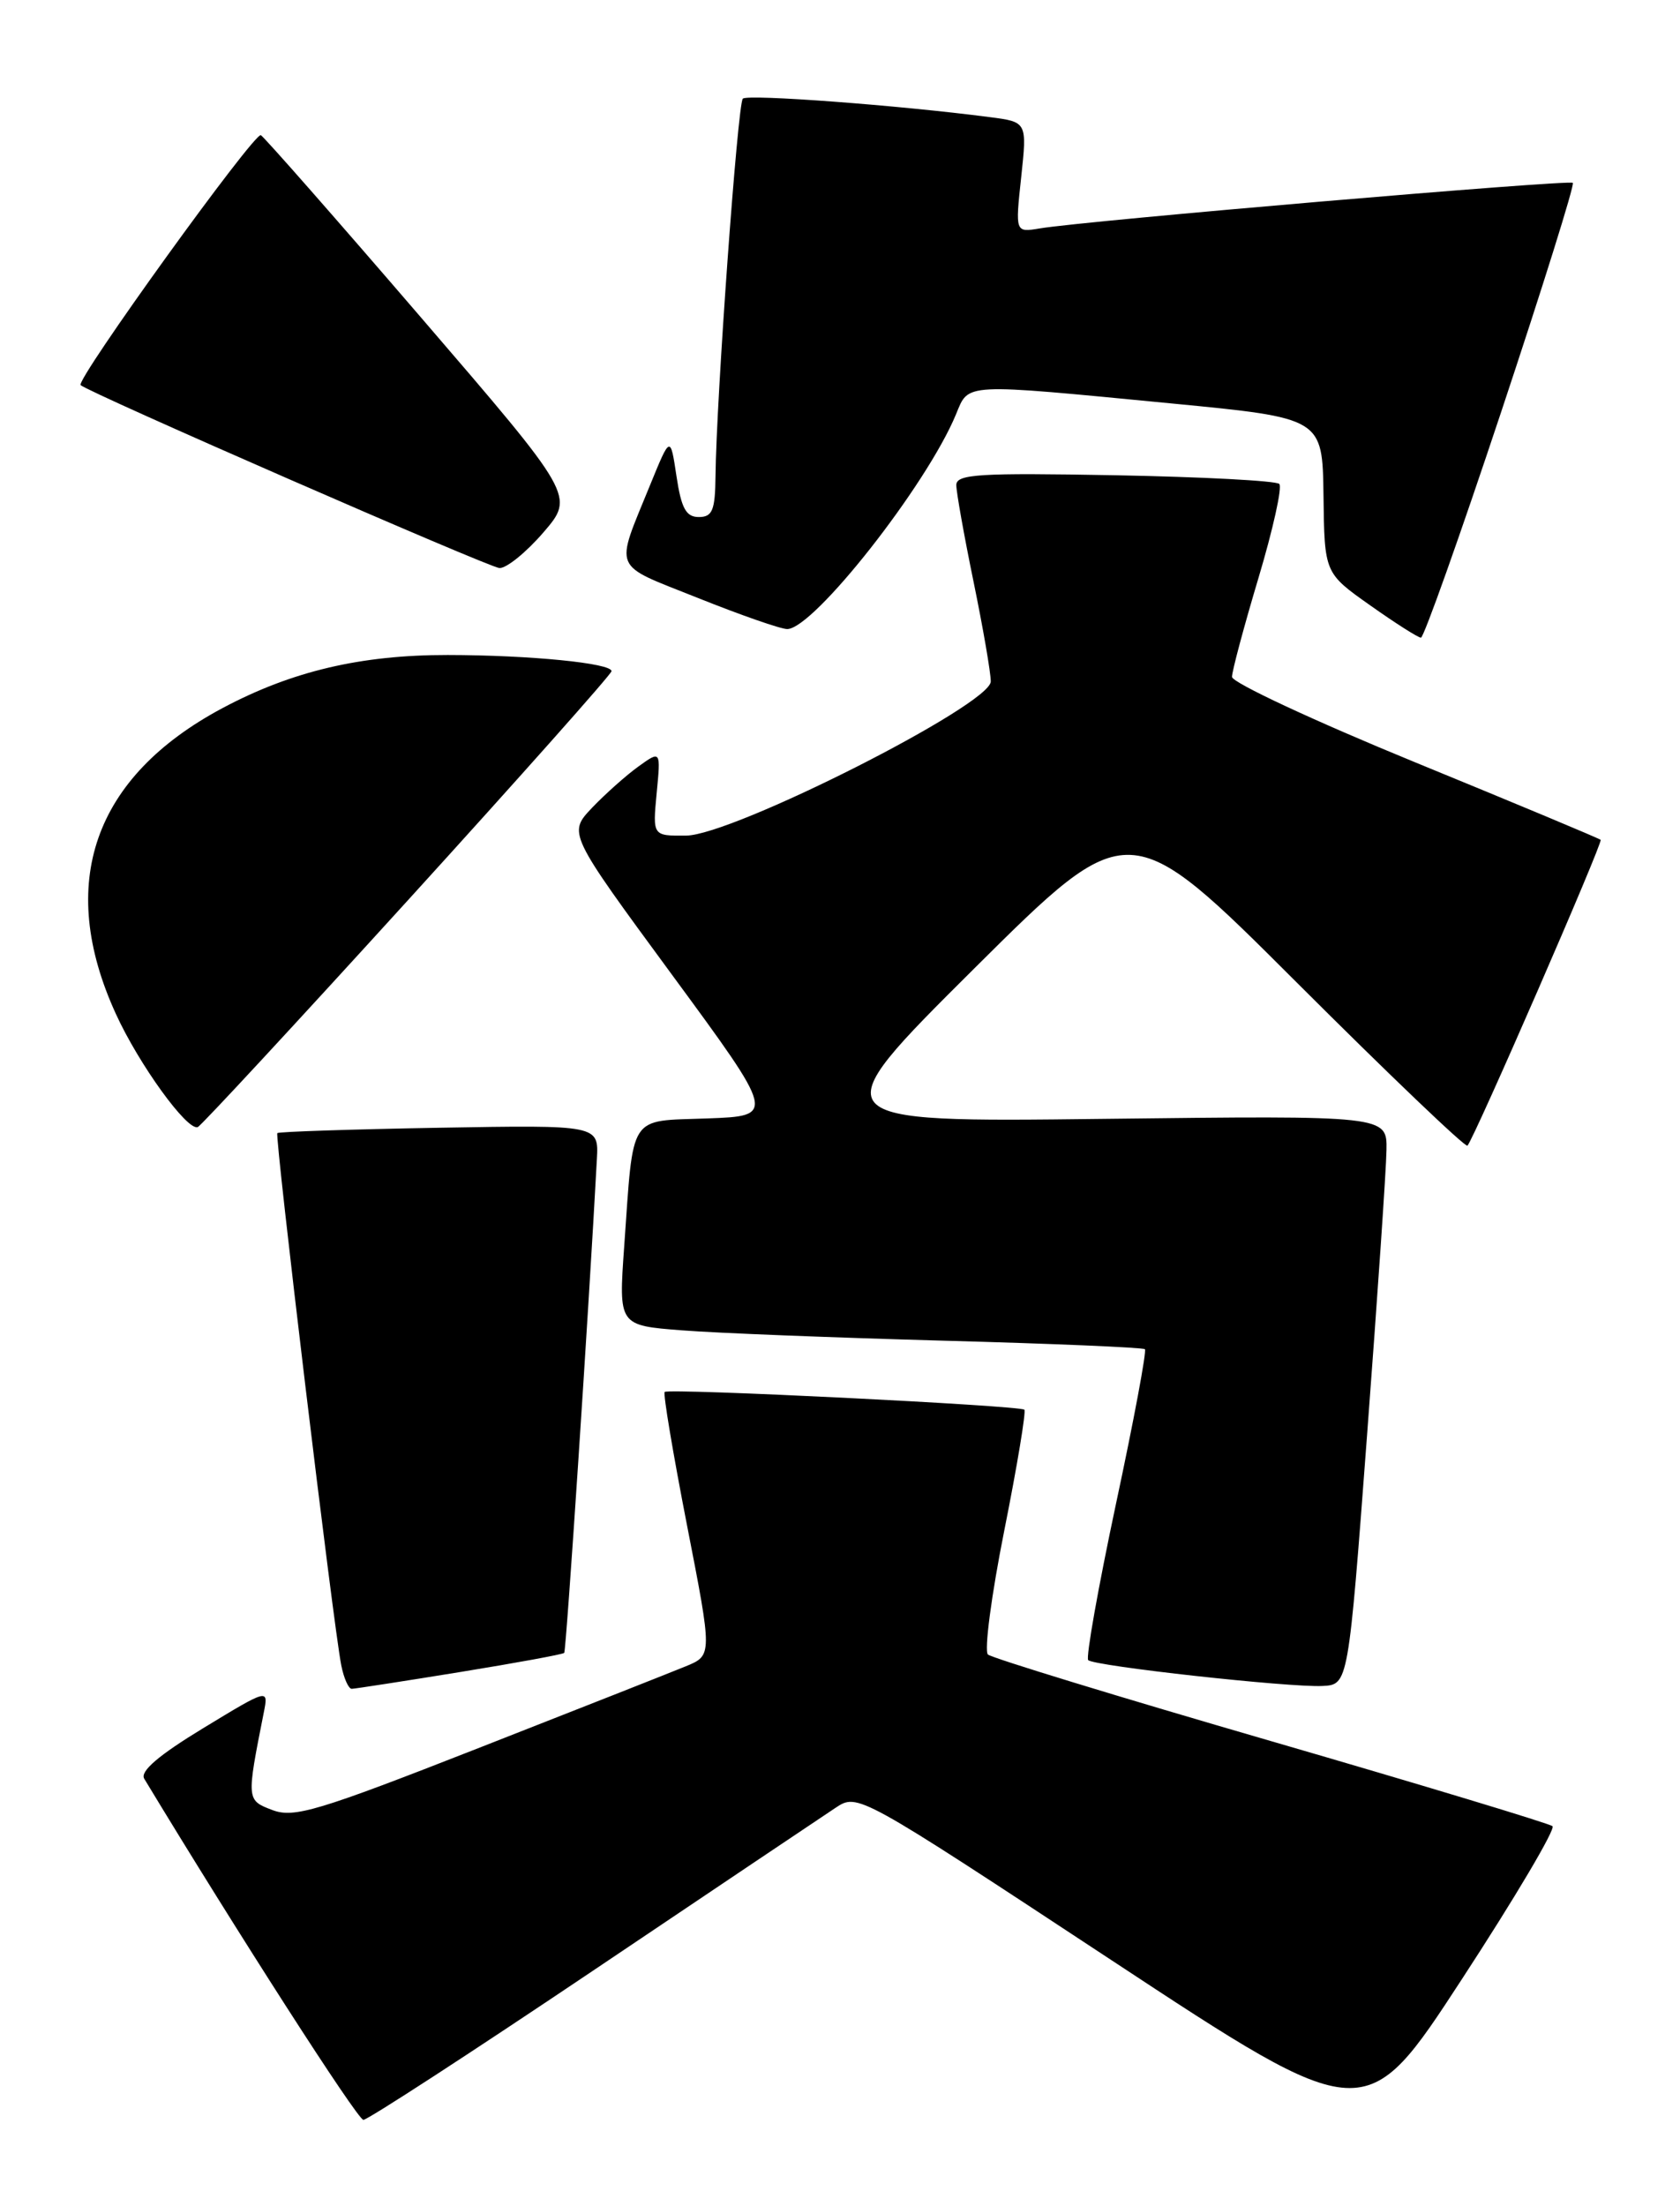 <?xml version="1.0" encoding="UTF-8" standalone="no"?>
<!DOCTYPE svg PUBLIC "-//W3C//DTD SVG 1.1//EN" "http://www.w3.org/Graphics/SVG/1.1/DTD/svg11.dtd" >
<svg xmlns="http://www.w3.org/2000/svg" xmlns:xlink="http://www.w3.org/1999/xlink" version="1.1" viewBox="0 0 195 256">
 <g >
 <path fill="currentColor"
d=" M 180.20 211.92 C 179.81 211.60 165.10 207.15 147.50 202.04 C 129.90 196.93 115.13 192.41 114.67 192.00 C 114.22 191.58 115.07 185.11 116.57 177.60 C 118.07 170.10 119.11 163.79 118.90 163.59 C 118.37 163.10 77.60 161.08 77.15 161.53 C 76.95 161.72 78.12 168.68 79.74 176.99 C 82.69 192.10 82.69 192.10 79.59 193.37 C 77.89 194.07 67.04 198.35 55.48 202.88 C 36.89 210.17 34.13 211.00 31.62 210.05 C 28.60 208.90 28.60 208.91 30.62 198.72 C 31.17 195.94 31.17 195.94 23.58 200.55 C 18.41 203.69 16.23 205.56 16.74 206.41 C 27.43 224.09 41.50 246.00 42.18 246.00 C 42.67 246.00 54.62 238.24 68.74 228.75 C 82.85 219.26 95.56 210.73 96.98 209.79 C 99.56 208.08 99.56 208.08 129.01 227.47 C 158.47 246.87 158.47 246.87 169.68 229.68 C 175.85 220.23 180.58 212.24 180.20 211.92 Z  M 53.36 194.04 C 59.88 192.98 65.34 191.98 65.49 191.81 C 65.72 191.56 68.35 151.86 69.28 134.52 C 69.50 130.55 69.50 130.55 51.00 130.87 C 40.83 131.05 32.36 131.33 32.19 131.49 C 31.87 131.80 38.69 188.62 39.61 193.25 C 39.91 194.76 40.46 195.99 40.83 195.98 C 41.20 195.97 46.84 195.10 53.36 194.04 Z  M 158.68 166.50 C 159.88 150.55 160.90 135.69 160.93 133.47 C 161.00 129.45 161.00 129.45 128.07 129.84 C 95.14 130.23 95.14 130.23 113.08 112.39 C 131.03 94.55 131.03 94.55 150.48 113.98 C 161.17 124.66 170.11 133.20 170.33 132.95 C 171.14 132.06 186.08 97.75 185.79 97.46 C 185.63 97.30 175.94 93.25 164.25 88.46 C 152.56 83.67 143.00 79.21 143.00 78.55 C 143.00 77.89 144.38 72.73 146.07 67.08 C 147.76 61.43 148.85 56.52 148.49 56.16 C 148.13 55.79 139.55 55.34 129.42 55.15 C 113.64 54.86 111.00 55.02 111.00 56.29 C 111.00 57.11 111.90 62.15 113.00 67.50 C 114.10 72.85 115.00 78.06 115.00 79.08 C 115.00 81.78 85.04 96.94 79.62 96.97 C 75.75 97.00 75.75 97.00 76.22 92.04 C 76.70 87.08 76.70 87.08 74.10 88.95 C 72.67 89.98 70.25 92.14 68.71 93.75 C 65.93 96.69 65.93 96.69 77.98 113.09 C 90.04 129.50 90.04 129.50 82.09 129.79 C 72.86 130.13 73.56 129.05 72.45 144.66 C 71.80 153.81 71.80 153.81 79.15 154.38 C 83.19 154.70 96.85 155.23 109.50 155.58 C 122.15 155.92 132.68 156.37 132.89 156.57 C 133.11 156.78 131.60 164.86 129.53 174.53 C 127.47 184.21 126.02 192.36 126.31 192.65 C 127.00 193.34 149.64 195.84 153.50 195.65 C 156.50 195.50 156.50 195.50 158.68 166.50 Z  M 47.32 104.50 C 60.33 90.20 70.97 78.23 70.98 77.89 C 71.01 76.96 61.50 76.02 51.96 76.01 C 41.88 76.00 33.86 77.89 25.83 82.17 C 10.84 90.16 6.52 102.54 13.45 117.66 C 16.12 123.51 21.75 131.29 22.96 130.79 C 23.35 130.63 34.31 118.80 47.32 104.50 Z  M 174.24 47.81 C 179.03 33.41 182.78 21.44 182.56 21.22 C 182.16 20.82 125.94 25.62 120.67 26.51 C 117.84 26.98 117.84 26.98 118.53 20.57 C 119.22 14.15 119.22 14.15 114.86 13.59 C 104.38 12.22 86.77 10.90 86.22 11.45 C 85.62 12.05 83.14 46.35 83.05 55.25 C 83.01 59.22 82.69 60.00 81.11 60.00 C 79.63 60.00 79.08 58.99 78.52 55.26 C 77.81 50.53 77.81 50.53 75.46 56.28 C 71.34 66.41 70.90 65.35 80.98 69.38 C 85.95 71.37 90.62 73.00 91.37 73.00 C 94.43 73.00 107.56 56.31 110.96 48.09 C 112.49 44.41 111.52 44.46 136.00 46.82 C 153.50 48.51 153.50 48.51 153.62 57.51 C 153.73 66.50 153.73 66.50 159.04 70.25 C 161.95 72.31 164.61 74.00 164.93 74.00 C 165.26 74.00 169.45 62.21 174.24 47.81 Z  M 63.07 61.79 C 66.70 57.57 66.70 57.57 48.88 36.86 C 39.08 25.47 30.71 15.95 30.28 15.69 C 29.56 15.25 8.76 44.09 9.36 44.69 C 10.19 45.52 56.75 65.85 57.97 65.92 C 58.78 65.96 61.08 64.10 63.07 61.79 Z "/>
</g>
</svg>